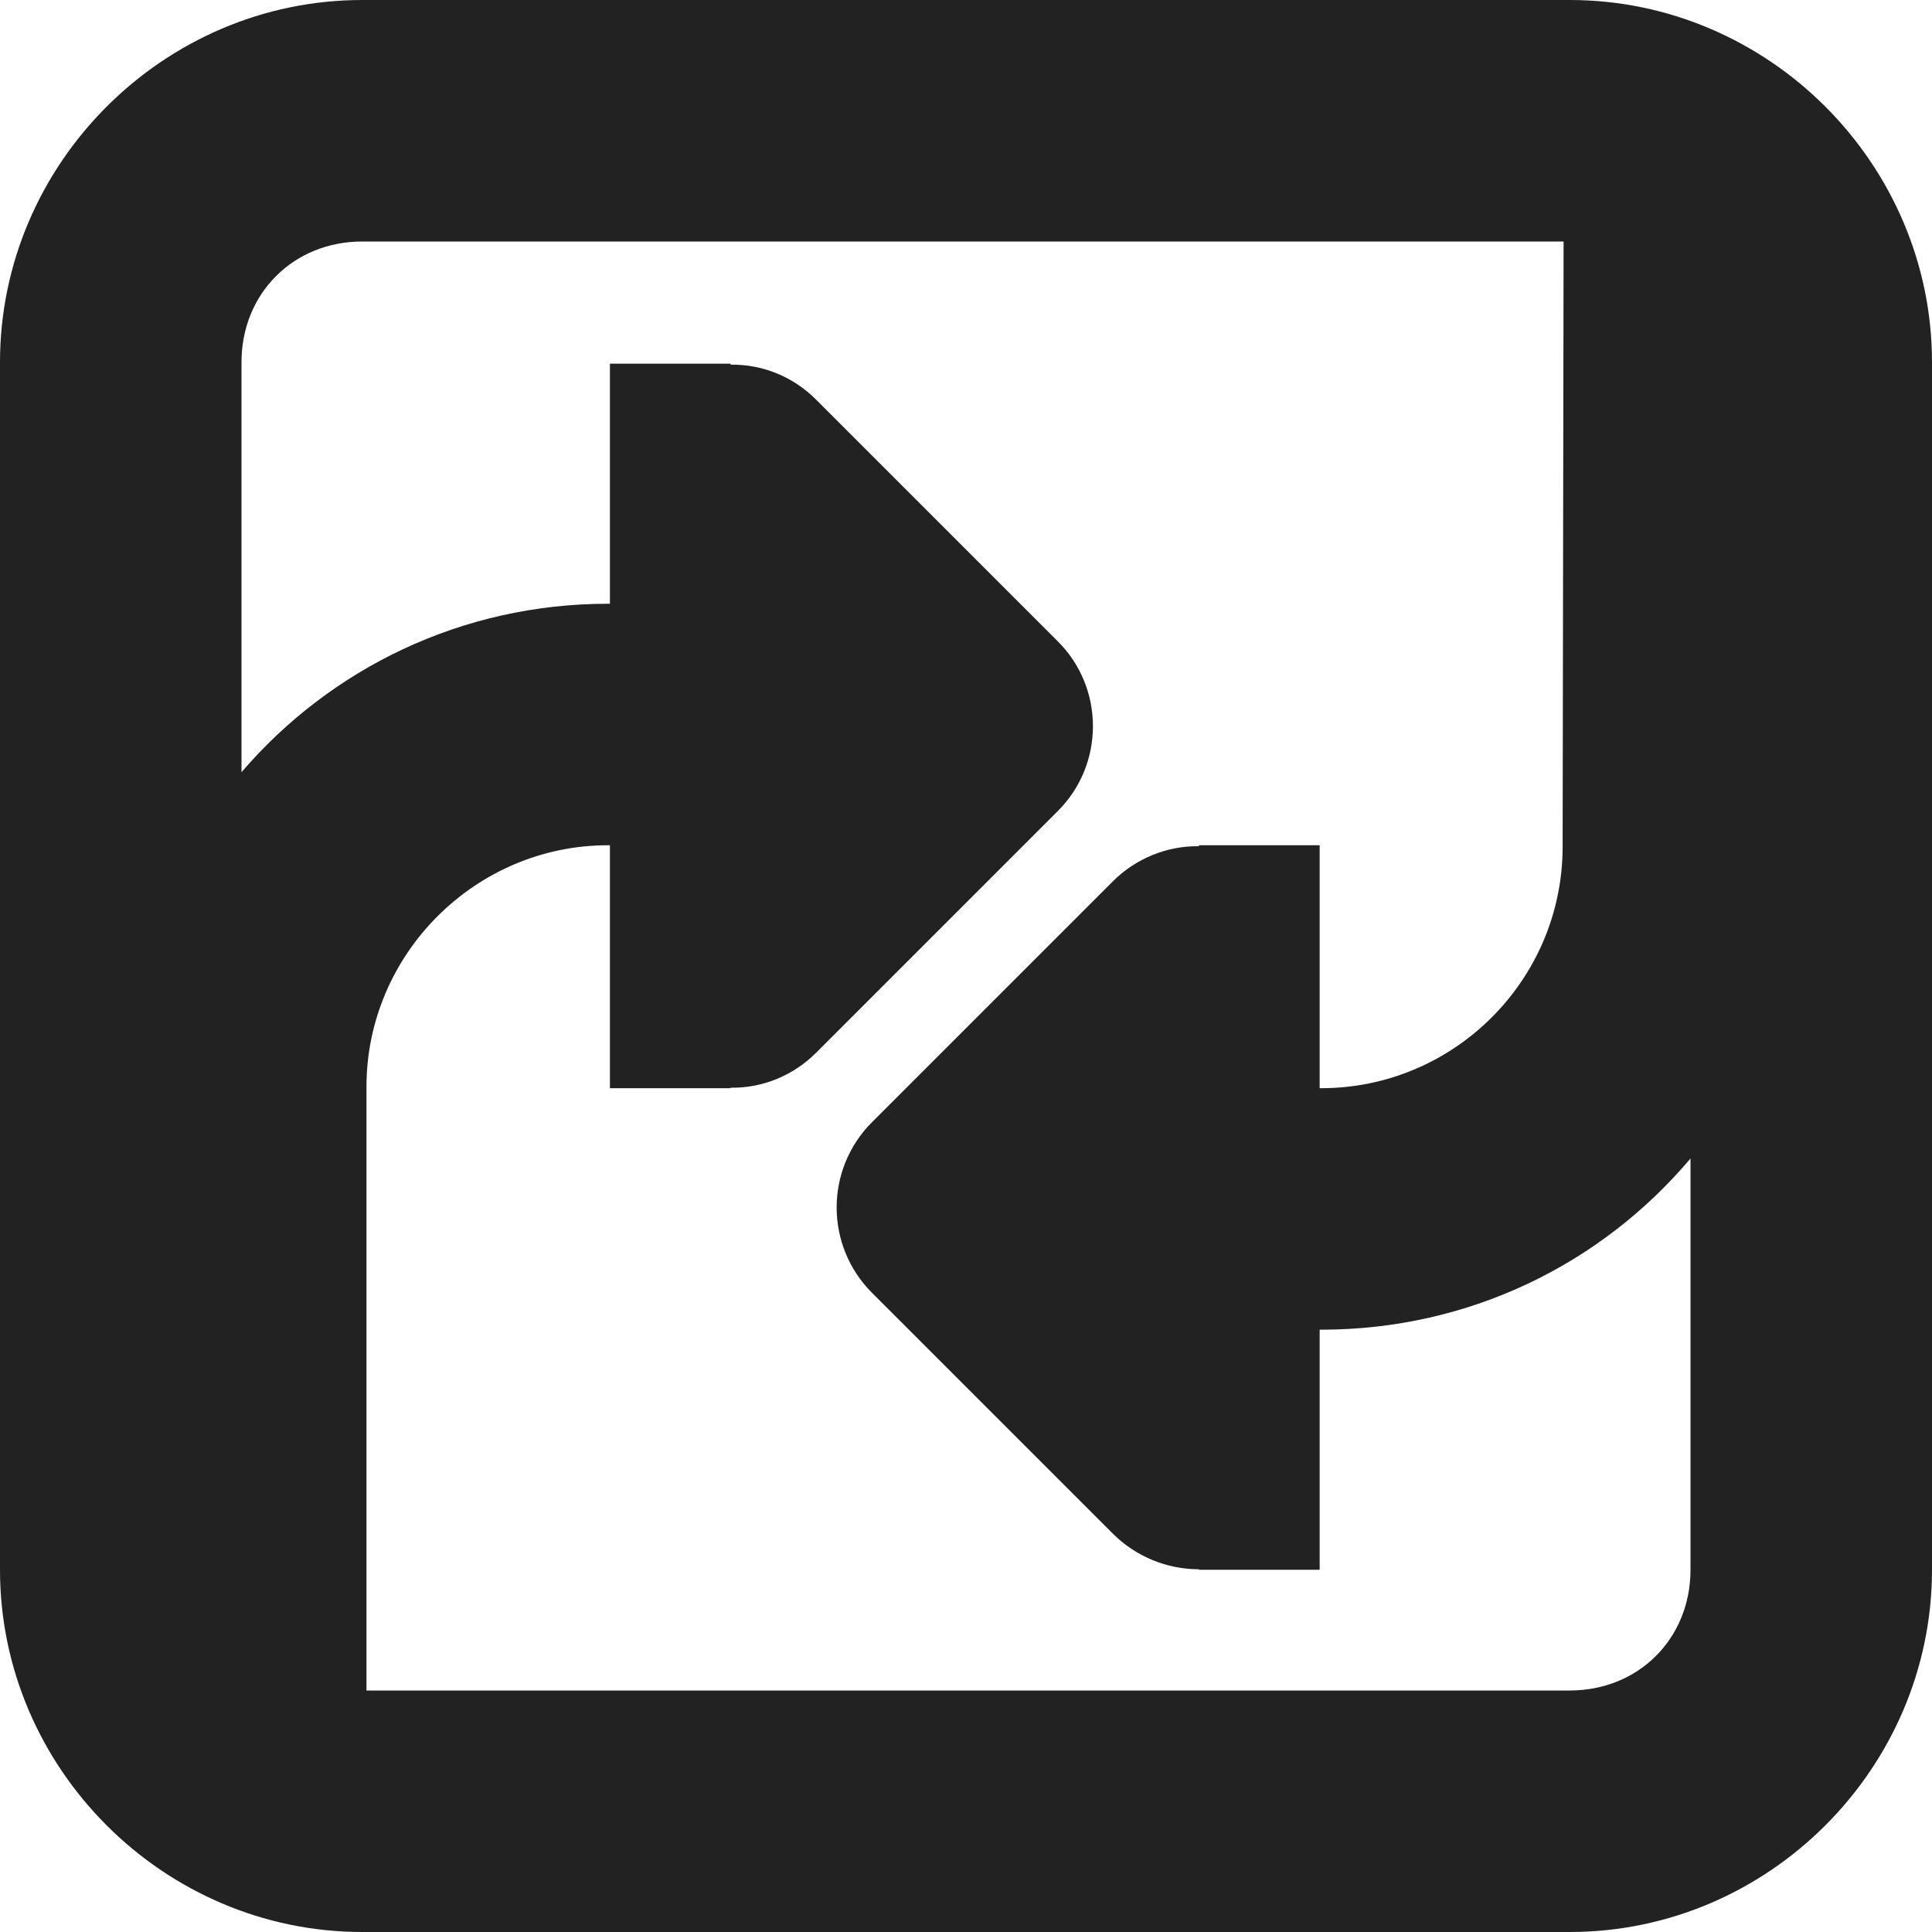 <?xml version="1.0" encoding="UTF-8"?>
<svg height="16px" viewBox="0 0 16 16" width="16px" xmlns="http://www.w3.org/2000/svg">
    <path d="m 3 0 c -1.645 0 -3 1.355 -3 3 v 10 c 0 1.645 1.355 3 3 3 h 10 c 1.645 0 3 -1.355 3 -3 v -10 c 0 -1.645 -1.355 -3 -3 -3 z m 0 2 h 9.949 l -0.008 5.012 c 0 1.102 -0.898 2 -2 2 h -0.012 v -2.012 h -1 v 0.008 c -0.266 -0.004 -0.52 0.102 -0.707 0.285 l -2 2 c -0.391 0.391 -0.391 1.023 0 1.414 l 2 2 c 0.188 0.184 0.441 0.289 0.707 0.289 v 0.004 h 1 v -1.988 h 0.012 c 1.23 0 2.324 -0.547 3.059 -1.418 v 3.406 c 0 0.57 -0.43 1 -1 1 h -9.965 v -5 c 0 -1.098 0.902 -2 2 -2 h 0.016 v 2.012 h 1 v -0.004 c 0.266 0.004 0.52 -0.102 0.707 -0.289 l 2 -2 c 0.391 -0.387 0.391 -1.023 0 -1.41 l -2 -2 c -0.188 -0.188 -0.441 -0.293 -0.707 -0.289 v -0.008 h -1 v 1.988 h -0.016 c -1.215 0 -2.301 0.539 -3.035 1.395 v -3.395 c 0 -0.57 0.43 -1 1 -1 z m 0 0" fill="#222222"/>
</svg>
